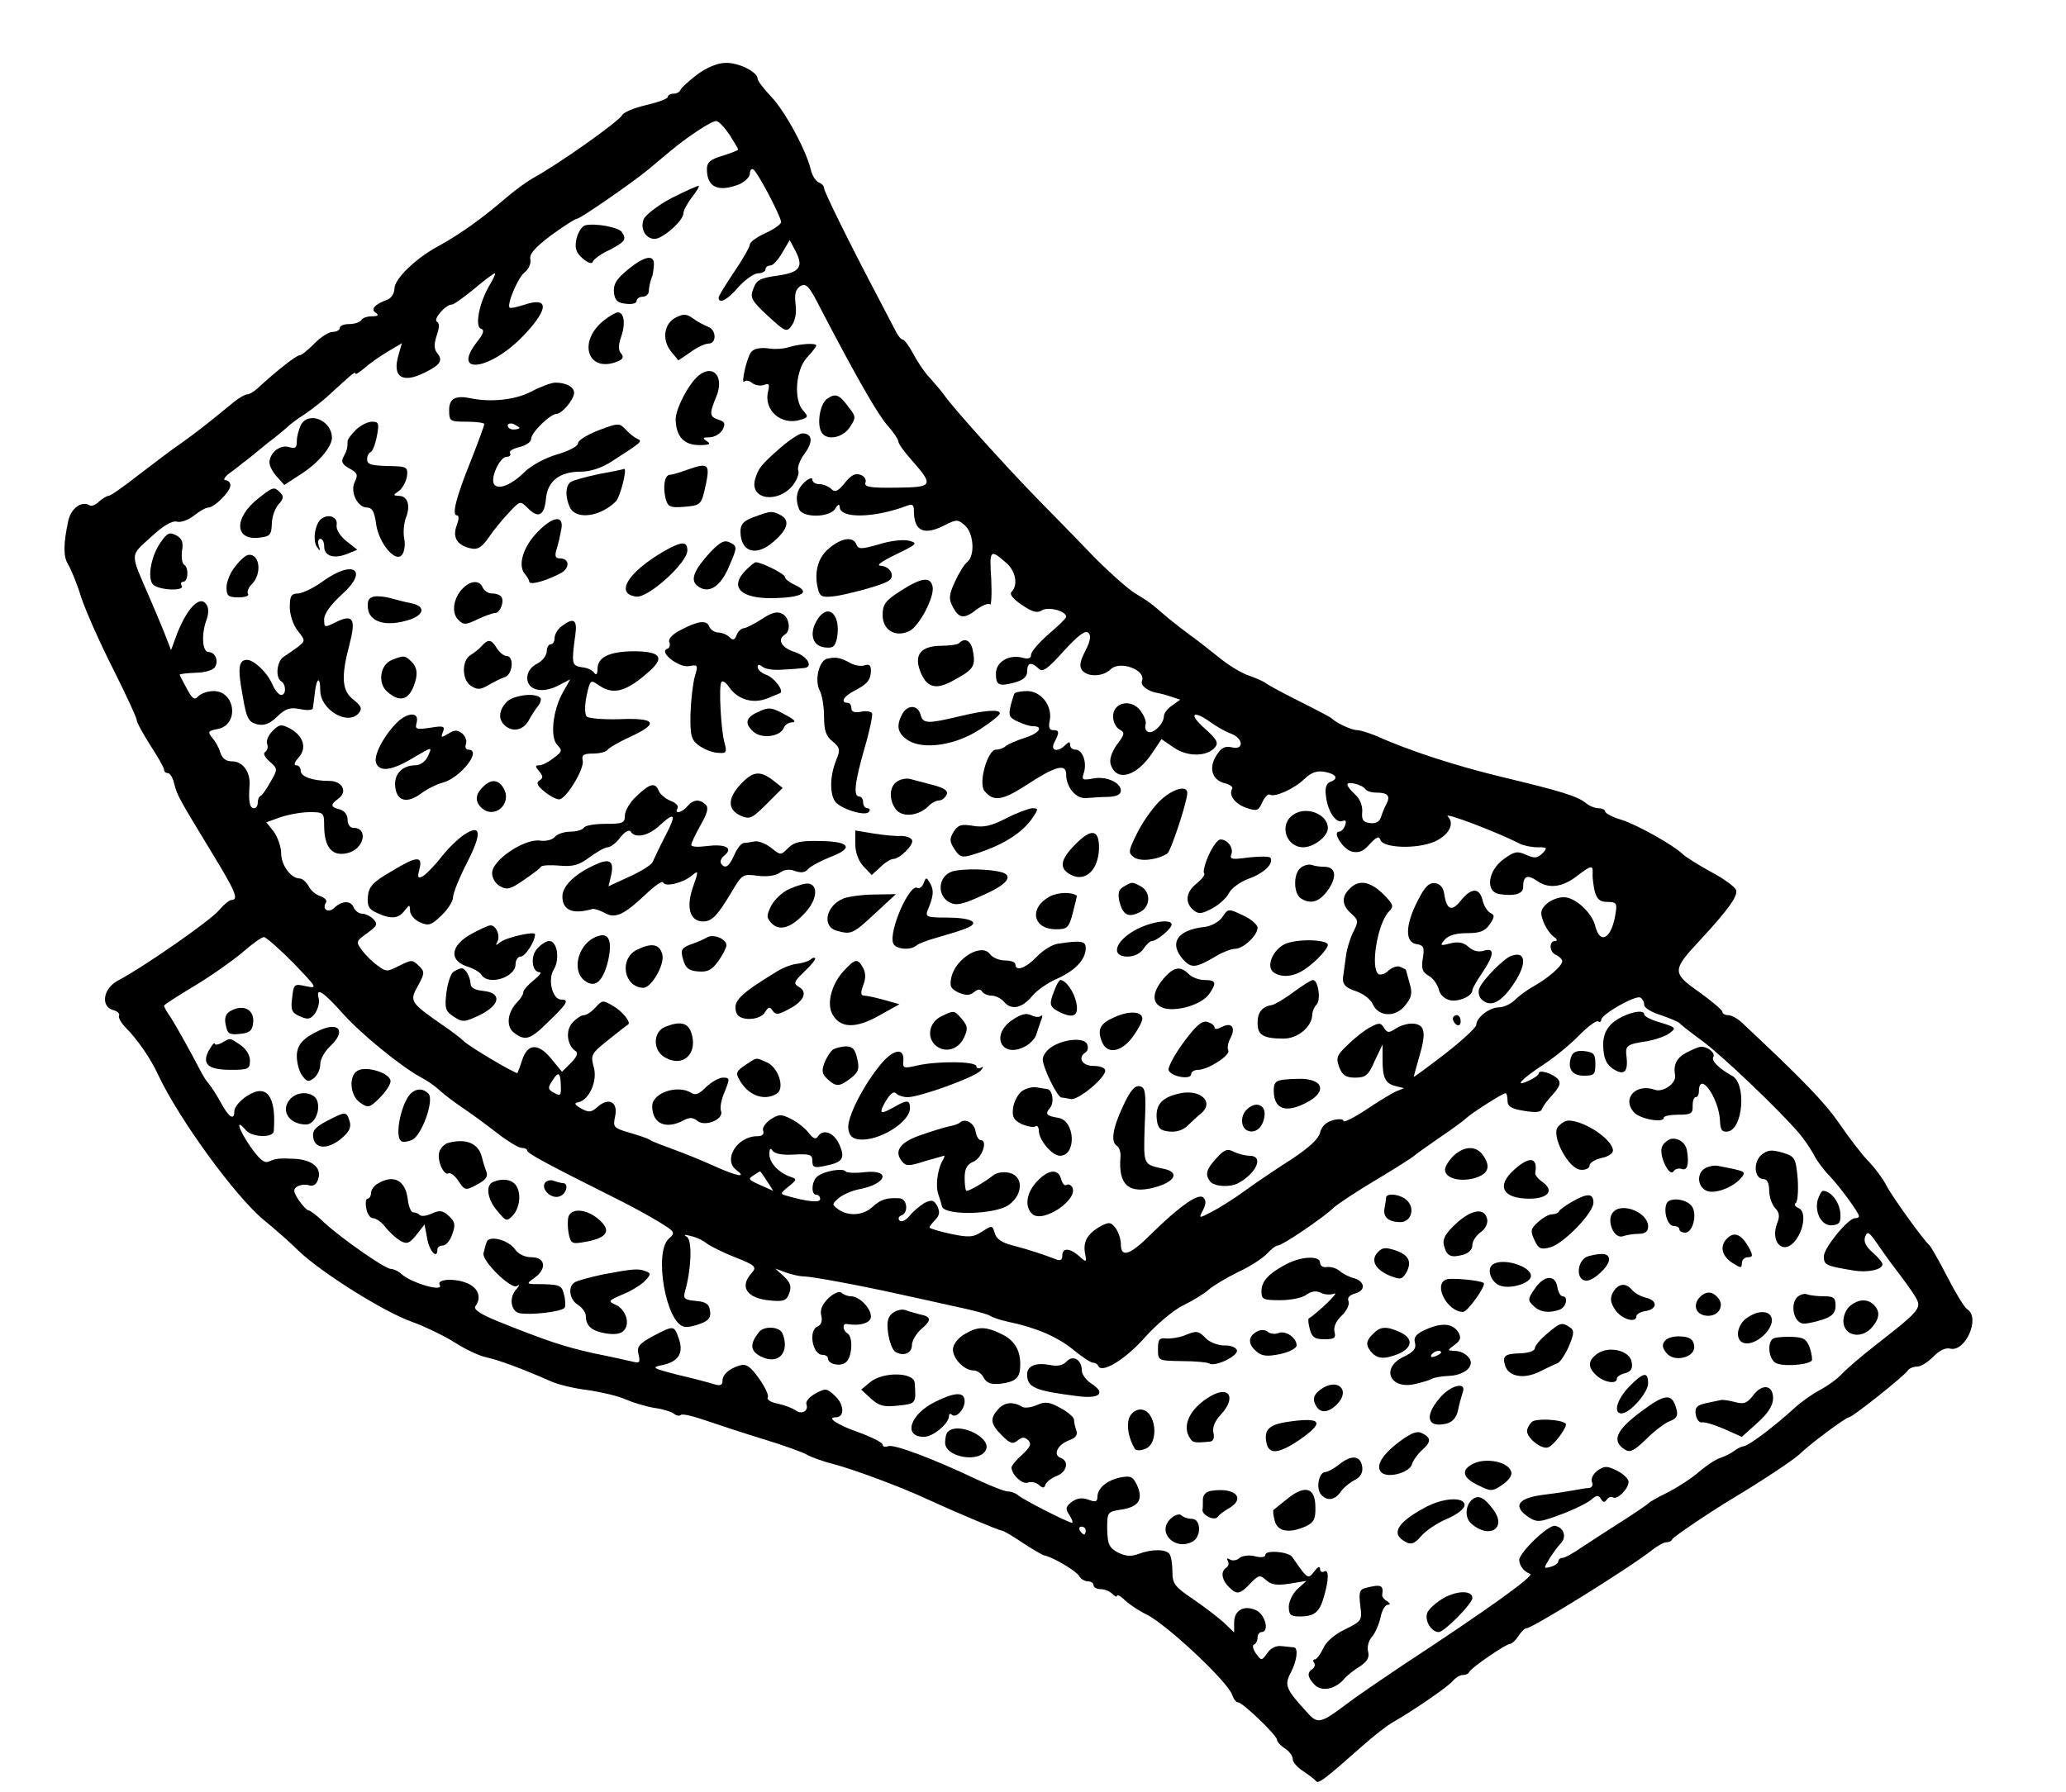 <?xml version="1.0" standalone="no"?>
<!DOCTYPE svg PUBLIC "-//W3C//DTD SVG 20010904//EN"
 "http://www.w3.org/TR/2001/REC-SVG-20010904/DTD/svg10.dtd">
<svg version="1.0" xmlns="http://www.w3.org/2000/svg"
 width="529pt" height="459pt" viewBox="0 0 529 459"
 preserveAspectRatio="xMidYMid meet">
<g transform="translate(0,459) scale(0.1,-0.1)"
fill="#000000" stroke="none">
<path d="M1785 4399 c-22 -17 -41 -34 -43 -40 -2 -5 -10 -9 -18 -9 -8 0 -14
-4 -14 -8 0 -5 -25 -14 -55 -21 -30 -7 -58 -18 -62 -26 -10 -17 -162 -125
-228 -161 -16 -9 -46 -31 -66 -48 -65 -56 -120 -95 -174 -125 -59 -31 -115
-85 -115 -110 0 -12 -8 -24 -17 -28 -33 -12 -45 -25 -31 -34 9 -6 6 -9 -9 -9
-12 0 -25 -4 -28 -10 -3 -5 -17 -10 -31 -10 -13 0 -24 -4 -24 -10 0 -5 -8 -10
-18 -10 -10 0 -31 -13 -47 -30 -16 -16 -33 -30 -38 -30 -8 0 -57 -38 -108 -85
-9 -8 -20 -15 -26 -15 -5 0 -19 -8 -31 -17 -68 -56 -100 -81 -138 -108 -24
-16 -73 -54 -110 -82 -37 -29 -71 -53 -76 -53 -5 0 -16 -7 -25 -15 -8 -8 -19
-13 -24 -9 -20 12 -47 -8 -54 -39 -13 -60 -13 -92 -1 -112 7 -11 23 -49 34
-85 12 -36 49 -119 82 -184 33 -66 60 -124 60 -130 0 -6 16 -35 35 -65 19 -29
35 -57 35 -62 0 -5 4 -9 10 -9 5 0 13 -12 16 -27 8 -30 9 -33 96 -176 61 -100
70 -121 51 -122 -6 0 -20 -12 -32 -26 -19 -24 -187 -142 -260 -181 -37 -20
-44 -66 -11 -75 11 -3 17 -9 15 -14 -3 -4 5 -19 17 -31 29 -29 64 -79 83 -121
54 -114 197 -311 271 -372 27 -22 67 -57 89 -79 59 -56 218 -156 289 -181 33
-12 83 -36 110 -53 26 -17 62 -34 80 -38 30 -6 92 -29 165 -61 19 -9 61 -19
95 -23 34 -5 78 -15 98 -24 21 -9 54 -19 75 -22 21 -3 43 -10 49 -15 6 -5 14
-6 17 -3 4 4 32 -3 64 -14 32 -11 99 -33 148 -48 50 -15 99 -33 110 -39 11 -7
43 -18 70 -25 53 -14 174 -59 240 -90 65 -30 183 -80 190 -80 4 0 28 -14 53
-31 26 -17 51 -32 57 -33 21 -4 80 -39 88 -52 4 -8 15 -14 22 -14 8 0 15 -4
15 -10 0 -5 8 -10 18 -10 10 0 23 -5 30 -12 7 -7 12 -9 12 -5 0 4 10 -1 21
-12 12 -11 36 -27 53 -35 51 -24 211 -174 221 -207 4 -11 10 -19 15 -19 12 0
100 -85 100 -96 0 -5 9 -15 20 -22 11 -7 20 -19 20 -27 0 -8 12 -22 28 -32 15
-10 29 -21 32 -25 6 -7 22 5 118 90 29 26 65 54 80 62 49 28 140 90 152 105 7
8 18 15 25 15 8 0 15 3 17 8 4 10 94 72 105 72 4 0 14 9 21 20 7 11 16 20 21
20 15 0 266 156 321 200 14 11 30 20 37 20 6 0 13 3 15 8 3 6 88 64 154 104
80 48 156 99 171 113 24 24 119 95 127 95 9 0 142 106 151 120 3 5 14 10 24
10 10 0 28 12 42 26 14 15 31 23 42 20 39 -10 79 79 44 101 -7 4 -30 42 -51
83 -21 41 -42 77 -45 80 -13 10 -97 126 -111 154 -8 16 -28 43 -44 60 -17 17
-51 61 -76 98 -39 56 -93 112 -251 260 -11 10 -26 18 -34 18 -8 0 -15 4 -15 9
0 4 -27 27 -59 50 -70 49 -70 56 1 132 74 80 99 115 93 130 -3 8 -32 29 -64
46 -33 18 -66 39 -73 46 -24 23 -113 73 -155 87 -24 7 -43 17 -43 22 0 4 -8 8
-17 8 -9 0 -24 6 -32 13 -22 18 -65 31 -215 67 -116 28 -235 66 -324 106 -18
7 -39 14 -47 14 -14 0 -53 18 -65 30 -3 3 -41 23 -85 45 -44 22 -82 43 -85 46
-3 3 -21 11 -40 18 -20 6 -56 28 -81 49 -25 20 -58 46 -74 57 -15 11 -39 30
-54 42 -44 38 -46 40 -87 65 -21 14 -70 58 -109 98 -38 40 -104 107 -145 149
-87 90 -208 225 -230 256 -8 12 -26 32 -38 46 -13 13 -32 41 -43 62 -11 20
-23 37 -27 37 -4 0 -12 9 -17 19 -6 11 -26 50 -46 88 -79 150 -139 273 -139
281 0 6 -6 12 -14 15 -7 3 -17 18 -20 33 -13 52 -66 149 -101 186 -19 20 -35
41 -35 46 0 18 -49 42 -82 41 -20 0 -49 -12 -73 -30z m83 -154 c12 -19 22 -36
22 -38 0 -2 -18 -9 -40 -16 -31 -9 -40 -17 -40 -34 0 -47 29 -60 83 -39 15 7
27 19 27 27 0 9 4 14 9 11 11 -7 71 -121 71 -135 0 -5 -18 -18 -40 -28 -22
-10 -40 -23 -40 -29 0 -6 -18 -38 -40 -70 -22 -33 -40 -62 -40 -66 0 -18 23
-6 51 27 17 19 40 35 50 35 10 0 19 5 19 10 0 6 6 10 13 10 6 0 20 15 30 33
l19 32 15 -28 c21 -41 11 -55 -47 -63 -43 -6 -53 -11 -61 -33 -9 -23 -6 -30
37 -70 45 -41 48 -43 61 -25 9 12 13 33 10 55 -3 26 0 38 12 46 15 9 23 1 54
-61 92 -176 142 -263 168 -294 16 -18 29 -37 29 -42 0 -6 15 -27 33 -47 59
-67 57 -71 -38 -72 -68 -1 -83 2 -79 13 3 7 -3 17 -13 20 -13 5 -24 -1 -40
-21 -18 -22 -25 -25 -35 -15 -6 6 -20 12 -30 12 -10 0 -18 5 -18 12 0 6 -9 3
-20 -7 -20 -18 -25 -41 -14 -69 9 -23 80 -22 93 2 6 10 11 12 11 4 0 -31 89
-29 173 3 13 5 17 2 17 -13 0 -53 26 -65 81 -36 28 14 32 14 50 -2 22 -20 26
-76 6 -93 -8 -6 -22 -29 -32 -51 -16 -35 -16 -44 -5 -65 16 -30 29 -31 62 -5
14 10 29 16 33 12 3 -4 5 25 3 65 -5 76 -3 78 40 40 23 -21 29 -56 12 -73 -6
-6 4 -18 26 -33 28 -19 40 -22 52 -14 17 10 62 -2 62 -17 0 -3 -20 -23 -45
-44 -25 -22 -45 -45 -45 -53 0 -9 -7 -12 -24 -7 -34 8 -66 -12 -66 -41 0 -30
7 -34 48 -23 22 6 32 15 32 28 0 23 10 26 29 8 10 -11 23 -2 65 45 37 40 55
54 63 46 7 -7 5 -21 -8 -46 -14 -27 -16 -40 -8 -50 15 -18 54 -16 73 3 24 23
91 -2 80 -30 -5 -12 17 -28 41 -31 6 -1 21 -5 33 -9 l24 -8 -21 -15 c-12 -8
-21 -20 -21 -28 0 -19 -29 -47 -41 -39 -6 3 -8 11 -6 18 3 7 -3 23 -13 36 -23
31 -70 22 -70 -15 0 -13 7 -28 16 -33 15 -8 14 -12 -6 -39 -14 -20 -20 -38
-16 -51 15 -46 67 -31 108 32 l22 33 32 -22 c35 -24 85 -23 105 1 10 12 4 21
-27 49 -42 37 -30 48 16 15 15 -11 38 -24 52 -29 32 -12 34 -43 2 -35 -17 4
-27 -1 -39 -20 -21 -32 -12 -64 21 -72 13 -3 22 -10 19 -14 -10 -16 7 -39 36
-49 27 -9 31 -8 41 14 6 13 14 22 19 20 12 -8 62 14 89 40 18 17 32 22 53 18
30 -6 35 -18 12 -26 -9 -4 -13 -16 -10 -35 4 -39 25 -71 42 -65 9 4 11 0 7
-11 -3 -9 -10 -16 -15 -16 -19 0 10 -45 32 -51 18 -4 30 0 46 19 18 19 24 22
28 10 8 -20 92 -23 137 -4 37 16 54 46 35 65 -13 13 126 -40 185 -70 10 -5 30
-9 45 -9 25 0 26 -1 12 -16 -13 -12 -20 -13 -42 -3 -22 10 -30 8 -55 -10 -43
-30 -50 -86 -12 -91 39 -6 60 1 60 18 0 28 10 33 34 17 30 -22 65 -18 102 10
39 30 43 30 42 8 -1 -10 2 -30 5 -45 6 -21 13 -28 33 -28 22 0 25 -4 21 -27
-9 -65 -39 -85 -52 -36 -8 35 -52 76 -82 75 -13 0 -32 -7 -43 -17 -15 -14 -17
-22 -9 -43 5 -15 17 -33 26 -40 10 -7 12 -12 5 -12 -17 0 -15 -30 3 -36 8 -4
15 -11 15 -16 0 -12 -36 -43 -73 -64 -15 -8 -37 -24 -48 -35 -10 -10 -29 -19
-41 -19 -24 0 -58 -26 -58 -45 0 -6 -36 -40 -80 -74 -44 -34 -80 -60 -80 -59
0 2 6 23 13 48 19 64 16 84 -11 88 -13 2 -33 -3 -46 -11 -20 -13 -23 -13 -32
0 -8 14 -13 14 -34 3 -14 -7 -40 -27 -58 -45 -29 -27 -32 -34 -23 -58 8 -21
17 -27 41 -27 27 0 34 6 50 43 l20 42 0 -40 c0 -47 8 -61 35 -67 l20 -5 -20
-8 c-11 -5 -46 -26 -77 -47 -32 -21 -58 -34 -58 -29 0 5 -12 6 -27 2 -18 -5
-29 -16 -33 -32 -4 -16 -28 -38 -70 -66 -36 -23 -90 -59 -120 -81 -30 -22 -70
-47 -88 -56 -33 -17 -33 -17 -22 4 8 16 9 25 1 33 -12 12 -61 -22 -135 -95
-53 -53 -76 -60 -76 -25 0 13 -6 31 -13 41 -12 16 -17 17 -38 6 -34 -19 -46
-39 -41 -69 5 -25 4 -25 -15 -8 -24 21 -43 22 -43 1 0 -11 -5 -14 -17 -9 -31
12 -67 24 -109 35 -29 7 -43 17 -47 32 -6 20 -7 20 -32 4 -23 -15 -34 -16 -81
-6 -29 6 -54 14 -54 16 0 3 7 12 15 20 11 12 12 20 5 35 -9 16 -14 17 -33 8
-11 -7 -29 -21 -38 -33 -10 -12 -21 -17 -26 -12 -4 5 -2 11 5 13 19 7 15 43
-5 44 -33 2 -48 -3 -69 -22 -23 -22 -62 -25 -88 -6 -16 12 -16 13 1 28 10 9
33 19 52 23 71 13 84 51 16 44 -25 -3 -47 -2 -50 2 -6 9 -56 1 -72 -13 -15
-11 -17 -47 -3 -47 6 0 10 -5 10 -11 0 -10 -32 -7 -84 8 -19 5 -19 6 3 24 22
18 22 19 5 25 -31 11 -54 36 -54 58 0 14 3 17 8 9 5 -8 26 -12 55 -10 41 2 47
0 47 -16 0 -17 5 -19 32 -13 46 9 53 19 37 55 -14 31 -42 41 -55 20 -5 -8 -12
-5 -23 9 -9 12 -29 28 -45 36 -26 13 -31 13 -53 -1 -13 -9 -22 -22 -19 -29 3
-9 -2 -14 -15 -14 -52 0 -89 -61 -53 -87 28 -21 -1 -15 -58 11 -29 13 -75 32
-103 42 -27 10 -54 20 -60 24 -5 4 -29 12 -53 19 -41 12 -43 14 -37 42 8 36
-16 50 -45 24 -16 -14 -22 -15 -42 -4 -17 10 -19 14 -7 16 28 6 50 56 39 91
-8 30 -6 34 38 69 26 21 48 38 50 39 9 4 -13 33 -37 47 -27 16 -29 16 -46 -3
-10 -11 -23 -20 -30 -20 -7 0 -20 -9 -29 -19 -19 -20 -14 -59 8 -73 7 -5 3
-15 -12 -30 l-23 -23 -28 34 c-33 40 -60 39 -74 -4 -5 -16 -11 -31 -12 -33 -3
-4 -121 66 -137 81 -7 7 -29 24 -48 37 -91 63 -92 65 -70 105 17 31 18 36 4
50 -19 18 -18 18 -55 0 -27 -14 -31 -14 -52 2 -13 9 -31 27 -40 39 -16 22 -16
23 13 44 26 19 28 23 16 36 -8 8 -21 14 -29 14 -8 0 -17 7 -21 15 -7 19 -30
19 -50 0 -15 -15 -33 -4 -21 14 3 5 -4 12 -15 16 -11 3 -25 15 -30 26 -6 10
-16 19 -22 19 -23 0 -48 34 -48 64 0 17 -9 42 -19 56 l-19 24 36 13 c21 7 54
13 75 13 36 0 37 -1 37 -37 1 -54 21 -77 59 -68 43 9 56 65 15 65 -8 0 -14 9
-14 21 0 12 -8 23 -20 26 -24 6 -25 12 -3 28 24 18 9 45 -24 45 -43 0 -73 11
-73 26 0 8 -5 14 -12 14 -6 0 -4 8 6 19 23 25 13 56 -21 75 -23 12 -28 11 -45
-6 -11 -11 -17 -26 -14 -33 3 -8 1 -17 -5 -21 -6 -3 -1 -14 11 -24 21 -19 22
-19 3 -52 -10 -18 -21 -34 -25 -36 -5 -2 -8 -10 -8 -18 0 -8 -4 -14 -10 -14
-11 0 -14 20 -11 57 3 35 -17 63 -44 63 -16 0 -26 7 -31 23 -3 12 -13 29 -21
38 -12 15 -10 17 15 22 55 11 45 97 -11 97 -15 0 -32 -6 -39 -13 -10 -11 -15
-8 -30 20 -10 18 -18 34 -18 35 0 2 19 4 41 5 23 0 45 7 49 14 11 16 1 39 -16
39 -16 0 -19 46 -5 83 5 14 6 30 0 38 -17 28 -53 -11 -80 -86 l-11 -30 -19 49
c-11 27 -28 67 -38 90 -48 111 -49 101 5 150 32 30 55 43 67 40 9 -3 29 4 43
15 15 12 31 21 37 21 16 0 57 41 57 57 0 7 -6 13 -12 13 -7 0 -4 7 7 16 11 8
27 20 35 27 9 6 38 30 65 52 28 21 52 42 55 45 3 3 21 17 40 29 19 13 46 34
60 47 62 57 70 64 70 57 0 -3 10 3 23 14 12 11 39 30 59 42 l37 22 -9 -32
c-16 -55 11 -72 68 -43 39 19 47 31 32 49 -9 11 -9 23 -2 45 7 20 8 32 1 36
-11 6 22 44 38 44 5 0 30 18 57 40 26 22 50 40 53 40 3 0 -4 -15 -15 -33 -25
-44 -37 -104 -20 -109 9 -3 6 -13 -10 -33 -69 -88 34 -74 120 17 64 68 64 99
-1 77 -18 -6 -34 -9 -36 -7 -8 8 22 79 39 91 10 8 16 22 14 33 -3 14 12 30 54
62 32 23 61 42 66 42 8 0 141 92 181 125 13 11 38 32 55 46 45 38 107 79 120
79 6 0 21 -16 34 -35z m1628 -1676 c3 -5 15 -9 28 -9 29 0 37 -8 26 -29 -5 -9
-11 -24 -14 -34 -4 -12 -14 -17 -28 -15 -18 2 -22 9 -20 29 1 16 -6 33 -18 44
-11 10 -20 21 -20 26 0 9 39 -1 46 -12z m-2745 -445 c61 -64 63 -66 33 -60
-31 7 -32 6 -36 -30 -4 -31 -1 -38 20 -47 20 -9 27 -8 39 8 7 11 12 28 9 38
-8 30 11 18 61 -38 46 -52 150 -137 202 -165 14 -7 34 -21 45 -31 10 -10 38
-31 60 -46 23 -15 63 -45 89 -65 27 -21 55 -38 63 -38 8 0 14 -3 14 -7 0 -7
52 -35 230 -124 36 -18 84 -44 108 -59 41 -25 42 -27 24 -43 -38 -35 -7 -216
40 -225 8 -2 27 2 42 8 20 7 27 16 24 33 -2 17 -11 23 -36 25 -30 3 -33 6 -28
25 16 55 19 129 5 139 -10 6 -7 7 11 2 14 -3 32 -12 40 -19 8 -6 41 -23 72
-35 53 -21 56 -25 43 -40 -33 -36 -13 -66 49 -71 33 -3 40 0 47 19 6 17 3 27
-14 43 l-22 20 27 -10 c14 -5 35 -10 45 -10 20 0 144 -23 243 -45 36 -8 101
-22 145 -32 44 -9 85 -20 90 -24 6 -4 26 -11 45 -15 72 -15 126 -38 167 -71
23 -19 46 -34 51 -34 6 0 12 -4 14 -8 8 -21 68 15 118 71 30 34 75 72 100 84
25 12 54 30 65 40 11 10 45 30 75 45 31 14 64 36 74 47 11 12 23 21 28 21 11
0 115 70 143 97 11 10 61 43 110 72 50 30 92 57 95 60 3 3 32 24 64 46 33 22
64 45 70 51 14 13 93 64 101 64 3 0 5 -9 5 -19 0 -15 10 -21 42 -26 29 -5 43
-4 46 4 2 7 15 24 28 38 17 19 21 29 14 38 -12 15 -50 27 -50 16 0 -4 -12 -13
-26 -19 -39 -18 -19 4 39 42 29 19 70 53 91 75 22 22 43 38 48 35 4 -3 8 -1 8
4 0 14 88 64 100 57 6 -3 10 -12 10 -19 0 -7 19 -19 43 -26 23 -8 44 -17 47
-20 3 -4 30 -25 60 -47 51 -38 197 -177 247 -236 12 -14 29 -39 37 -54 8 -16
26 -40 40 -54 25 -26 76 -95 76 -104 0 -3 -4 -5 -10 -5 -18 0 -79 -75 -80 -97
0 -23 4 -25 76 -37 36 -6 74 2 74 16 0 5 -12 19 -26 31 -17 15 -23 28 -18 40
5 15 10 12 32 -20 14 -21 30 -42 34 -48 30 -39 55 -73 65 -91 13 -25 6 -33
-107 -121 -36 -28 -74 -61 -85 -73 -11 -12 -36 -30 -55 -40 -19 -10 -49 -31
-66 -47 -53 -48 -115 -95 -129 -97 -7 -1 -19 -7 -26 -13 -8 -6 -23 -13 -34
-17 -11 -3 -35 -19 -54 -35 -19 -17 -55 -40 -80 -53 -25 -12 -48 -25 -51 -29
-3 -3 -32 -23 -65 -44 -33 -21 -79 -51 -102 -66 -23 -16 -46 -29 -52 -29 -6 0
-11 -4 -11 -9 0 -5 -9 -11 -20 -14 -18 -5 -18 -4 -2 22 9 14 22 32 29 39 15
16 7 40 -15 44 -17 4 -91 -68 -92 -87 0 -15 13 -31 28 -36 13 -4 -113 -94
-328 -235 -52 -35 -117 -79 -143 -99 -65 -49 -73 -51 -99 -22 -56 61 -60 71
-43 103 16 31 20 63 8 65 -5 0 -18 2 -31 3 -14 2 -29 -5 -37 -18 -15 -20 -15
-20 -29 -1 -8 11 -10 22 -5 23 5 2 9 10 9 18 0 8 5 14 10 14 21 0 10 45 -14
56 -31 14 -56 0 -56 -32 l0 -25 -27 26 c-16 14 -51 41 -79 60 -46 31 -52 39
-52 69 0 19 -3 39 -7 45 -8 14 -46 14 -80 1 -19 -7 -33 -6 -53 4 -22 12 -26
21 -27 59 0 45 0 45 38 51 43 7 55 26 38 63 -10 21 -16 24 -42 19 -34 -7 -59
-27 -59 -50 0 -12 -5 -14 -23 -7 -16 6 -29 4 -42 -5 -16 -12 -18 -18 -7 -34 7
-11 10 -20 7 -20 -10 0 -129 61 -139 71 -6 5 -17 9 -25 9 -8 0 -44 14 -80 31
-112 53 -212 91 -227 85 -8 -3 -14 -1 -14 4 0 5 -27 19 -60 31 -57 20 -85 39
-60 39 23 0 22 32 -1 54 -22 21 -25 21 -51 7 -16 -9 -26 -21 -23 -28 6 -17
-13 -27 -28 -15 -7 5 -27 13 -45 17 -18 3 -30 11 -26 16 3 5 -7 27 -23 49 -21
30 -33 38 -48 33 -28 -8 -45 -23 -45 -40 0 -11 -6 -13 -22 -8 -13 4 -54 15
-93 24 -66 17 -68 19 -38 25 41 9 54 31 41 68 -12 34 -12 34 -66 6 -36 -20
-42 -27 -37 -47 5 -21 3 -23 -17 -18 -13 3 -57 13 -98 21 -75 17 -116 30 -243
81 -45 18 -65 31 -60 39 17 23 8 48 -22 60 -32 13 -78 10 -69 -5 11 -19 -70 4
-97 27 -8 8 -21 14 -28 14 -15 0 -125 77 -170 118 -18 18 -37 32 -41 32 -4 0
-15 12 -25 26 -14 22 -15 28 -4 35 8 5 22 6 31 3 11 -3 19 3 23 17 9 28 -15
48 -59 51 -43 2 -49 1 -68 -7 -12 -5 -24 6 -48 40 -30 44 -38 73 -10 40 15
-18 70 -20 71 -2 6 77 -12 113 -49 100 -25 -9 -52 -34 -52 -50 0 -24 -15 -14
-35 24 -11 20 -25 41 -30 47 -6 6 -16 22 -23 36 -27 52 -58 107 -74 133 -10
14 -18 28 -18 31 0 3 35 25 78 51 42 25 97 64 122 85 25 22 50 40 56 40 5 0
39 -30 75 -66z m685 -314 c1 -26 -1 -28 -17 -19 -16 8 -17 13 -6 29 16 27 22
25 23 -10z m528 -245 l16 -25 -27 12 c-38 17 -39 18 -23 28 8 6 16 10 16 10 1
0 9 -11 18 -25z m816 -895 c0 -5 -2 -10 -4 -10 -3 0 -8 5 -11 10 -3 6 -1 10 4
10 6 0 11 -4 11 -10z"/>
<path d="M1720 4083 c-36 -19 -68 -44 -72 -55 -11 -28 11 -57 37 -48 27 11 65
48 65 64 0 7 10 25 21 40 12 15 20 28 18 30 -2 1 -33 -13 -69 -31z"/>
<path d="M1499 4013 c-9 -2 -19 -18 -23 -35 -5 -24 -1 -35 16 -50 14 -12 24
-15 26 -8 2 6 21 20 43 30 40 21 44 27 31 46 -8 12 -68 23 -93 17z"/>
<path d="M1607 3899 c-29 -24 -37 -37 -35 -58 2 -20 9 -27 31 -29 15 -2 27 1
27 7 0 6 7 11 15 11 8 0 16 6 16 13 1 14 5 30 8 37 2 3 4 15 5 28 4 32 -22 28
-67 -9z"/>
<path d="M1547 3770 c-70 -55 -42 -138 36 -105 12 5 15 11 7 20 -7 8 -7 22 1
44 11 32 7 61 -9 61 -5 0 -21 -9 -35 -20z"/>
<path d="M1731 3777 c-31 -15 -37 -57 -13 -87 l19 -23 31 21 c16 12 37 22 46
22 22 0 20 36 -1 43 -10 4 -27 13 -38 21 -16 12 -25 13 -44 3z"/>
<path d="M2020 3701 c-14 -5 -39 -6 -55 -3 -19 2 -35 -1 -42 -10 -11 -14 -27
-86 -17 -75 4 4 13 2 20 -4 8 -6 21 -8 30 -5 13 5 15 2 11 -15 -13 -49 33 -90
83 -74 20 6 20 8 6 24 -24 27 -19 103 10 135 13 14 24 28 24 31 0 7 -39 5 -70
-4z"/>
<path d="M1794 3632 c-26 -16 -64 -87 -64 -116 1 -44 21 -66 61 -66 26 0 30 3
19 10 -12 8 -11 10 7 10 12 0 27 9 33 19 8 16 6 21 -10 26 -24 8 -24 15 -6 59
20 47 -4 82 -40 58z"/>
<path d="M1360 3587 c-40 -21 -102 -28 -155 -17 -39 8 -55 -1 -55 -30 0 -29 2
-30 45 -30 25 0 45 -3 45 -6 0 -4 -15 -45 -34 -93 -38 -94 -50 -141 -36 -141
6 0 5 -11 -1 -27 -11 -30 2 -51 39 -58 16 -3 27 5 43 28 12 18 35 46 52 64 29
31 29 31 49 11 27 -27 42 -18 46 25 4 45 35 69 89 69 24 0 53 9 79 26 78 50
80 52 66 58 -7 3 -21 14 -30 24 -16 17 -19 17 -69 -2 -29 -11 -53 -26 -53 -33
0 -8 -23 -20 -54 -29 -31 -9 -67 -29 -83 -45 -33 -33 -68 -47 -78 -31 -10 16
15 70 32 70 8 0 12 4 9 9 -4 5 7 12 24 16 17 4 30 13 30 21 0 16 48 63 65 64
14 0 45 37 45 54 0 15 -21 26 -48 26 -10 0 -37 -10 -62 -23z m-30 -93 c0 -2
-7 -4 -15 -4 -8 0 -15 4 -15 10 0 5 7 7 15 4 8 -4 15 -8 15 -10z"/>
<path d="M2117 3568 c-18 -14 -26 -65 -13 -86 13 -21 54 -14 72 14 16 24 16
27 -3 51 -24 33 -34 37 -56 21z"/>
<path d="M770 3501 c-5 -11 -10 -29 -10 -41 0 -17 -4 -20 -20 -15 -23 7 -50
-15 -50 -40 0 -9 9 -25 19 -36 l19 -21 40 26 c45 28 82 71 82 95 -1 45 -60 69
-80 32z"/>
<path d="M912 3490 c-12 -12 -22 -25 -22 -30 0 -18 -2 -25 -11 -41 -6 -12 -2
-19 16 -29 20 -11 22 -16 14 -33 -14 -25 6 -67 31 -67 13 0 19 -11 23 -42 7
-50 51 -102 67 -78 6 8 8 27 5 41 -3 14 -1 38 4 52 13 32 5 57 -18 57 -15 1
-15 2 1 13 9 7 18 24 20 37 3 22 -1 25 -32 26 -61 1 -70 4 -70 18 0 8 4 16 9
18 5 2 12 20 16 41 6 32 5 37 -12 37 -11 0 -29 -9 -41 -20z"/>
<path d="M1998 3443 c-52 -46 -56 -52 -65 -82 -13 -51 59 -61 97 -14 10 13 17
30 14 38 -3 7 4 27 16 43 23 31 20 52 -6 52 -7 0 -33 -17 -56 -37z"/>
<path d="M1760 3387 c-19 -7 -39 -13 -45 -13 -13 -1 -18 -29 -11 -60 6 -22 11
-25 48 -22 39 3 43 6 51 38 17 73 14 77 -43 57z"/>
<path d="M1534 3376 c-33 -7 -66 -16 -72 -20 -15 -9 -15 -41 -2 -67 17 -31 78
-22 117 17 11 11 30 86 21 83 -2 -1 -30 -7 -64 -13z"/>
<path d="M662 3314 c-64 -50 -62 -109 2 -101 27 3 31 7 32 35 0 17 8 40 17 50
13 14 14 21 5 30 -16 16 -18 16 -56 -14z"/>
<path d="M1931 3266 c-27 -10 -35 -18 -35 -37 0 -53 40 -66 85 -26 36 31 42
54 19 67 -23 12 -26 12 -69 -4z"/>
<path d="M824 3262 c-17 -11 -24 -55 -13 -72 9 -13 10 -12 5 3 -3 9 -1 17 4
17 6 0 10 -9 10 -19 0 -25 24 -33 58 -20 l27 11 -28 22 c-17 14 -27 30 -25 42
3 19 -19 29 -38 16z"/>
<path d="M1375 3226 c-36 -38 -49 -83 -32 -105 7 -8 12 -17 12 -20 0 -10 35
-2 77 19 28 13 28 40 1 40 -11 0 -13 6 -8 23 4 12 9 34 12 50 8 39 -21 36 -62
-7z"/>
<path d="M412 3202 c-25 -35 -35 -91 -21 -108 13 -16 84 -19 74 -4 -3 6 -1 10
4 10 13 0 15 37 2 44 -5 4 -7 19 -5 35 4 22 0 32 -15 40 -16 9 -23 6 -39 -17z"/>
<path d="M1818 3175 c-41 -45 -51 -70 -33 -85 28 -23 60 -4 82 50 21 48 21 51
3 60 -15 8 -25 3 -52 -25z"/>
<path d="M2122 3185 c-29 -24 -39 -65 -26 -109 5 -15 12 -17 48 -12 22 4 64
14 92 23 42 13 50 19 47 34 -3 11 -15 19 -27 20 -14 0 -1 10 38 29 54 26 57
29 34 35 -14 4 -49 0 -77 -9 -45 -13 -53 -13 -58 -1 -8 22 -38 18 -71 -10z"/>
<path d="M1698 3177 c-92 -54 -124 -109 -68 -115 31 -3 130 87 130 118 0 25
-15 24 -62 -3z"/>
<path d="M603 3140 c-13 -15 -23 -40 -23 -54 0 -22 4 -26 31 -26 16 0 28 4 24
9 -3 5 1 16 9 24 27 26 22 78 -7 76 -7 0 -22 -13 -34 -29z"/>
<path d="M1910 3130 c-44 -44 -14 -74 73 -72 71 2 93 15 54 33 -15 7 -27 16
-27 21 0 8 -60 38 -75 38 -3 0 -14 -9 -25 -20z"/>
<path d="M825 3100 c-22 -16 -50 -29 -61 -30 -18 0 -22 -6 -22 -35 0 -20 9
-46 20 -60 20 -25 20 -26 2 -41 -11 -8 -27 -19 -36 -25 -19 -10 -24 -54 -8
-64 13 -8 13 -35 0 -35 -6 0 -16 12 -23 28 -13 30 -46 61 -64 62 -22 0 -25
-20 -12 -90 10 -60 15 -69 37 -75 18 -4 32 0 52 20 21 20 32 24 58 19 18 -4
33 -3 33 2 1 5 3 22 5 38 4 40 14 46 14 8 0 -50 71 -92 99 -58 9 11 6 18 -14
34 -30 23 -32 59 -10 142 17 65 9 78 -34 57 -30 -15 -31 -15 -31 7 0 14 17 38
46 64 70 63 28 90 -51 32z"/>
<path d="M2308 3078 c-41 -26 -48 -36 -48 -63 0 -38 31 -58 67 -42 26 11 66
88 61 114 -5 27 -28 24 -80 -9z"/>
<path d="M1186 3084 c-25 -24 -31 -63 -13 -81 14 -14 19 -14 50 1 19 9 39 16
45 16 12 0 24 29 16 41 -3 5 -13 9 -24 9 -10 0 -20 7 -24 15 -7 19 -30 19 -50
-1z"/>
<path d="M957 3062 c-13 -3 -17 -11 -15 -30 4 -34 43 -47 97 -32 47 12 54 37
14 45 -16 3 -39 9 -53 13 -14 4 -33 6 -43 4z"/>
<path d="M1950 3004 c-19 -12 -40 -23 -46 -23 -7 -1 -15 -9 -18 -18 -5 -12 -9
-14 -18 -5 -7 7 -20 12 -29 12 -9 0 -19 7 -23 15 -6 18 -29 15 -74 -9 -21 -11
-32 -23 -28 -31 3 -8 0 -15 -6 -17 -22 -8 31 -49 56 -44 23 4 24 3 15 -27 -5
-18 -10 -61 -11 -96 -1 -55 2 -66 21 -80 12 -9 33 -18 48 -19 23 -2 25 0 18
26 -9 33 -15 144 -8 155 3 5 12 -1 20 -13 22 -32 61 -43 97 -29 17 7 32 13 34
14 9 7 -15 38 -34 46 -13 4 -24 14 -24 20 0 8 4 8 13 1 7 -6 30 -9 52 -7 22 1
46 3 53 4 26 2 10 30 -23 41 -34 11 -46 32 -25 45 16 10 11 44 -7 53 -13 7
-28 3 -53 -14z"/>
<path d="M2094 3005 c-23 -35 -15 -69 17 -73 22 -3 27 2 32 23 11 59 -21 92
-49 50z"/>
<path d="M1438 2986 c-10 -7 -18 -21 -18 -30 0 -9 -4 -16 -10 -16 -5 0 -10 -8
-10 -18 0 -10 -11 -25 -25 -32 -16 -8 -25 -22 -25 -36 0 -32 38 -41 79 -20
l31 16 -18 -32 c-27 -47 -34 -117 -15 -136 13 -14 13 -17 -9 -33 -12 -10 -29
-19 -37 -19 -11 0 -11 -3 0 -16 10 -12 10 -17 0 -23 -9 -6 -5 -14 15 -30 15
-12 32 -20 38 -18 20 7 63 80 58 99 -3 14 2 18 26 18 17 0 33 4 37 9 3 5 30
21 61 35 73 34 63 48 -32 44 -40 -1 -77 2 -82 7 -5 6 -5 29 0 53 9 41 10 42
31 27 38 -26 71 -17 131 37 39 35 26 50 -43 50 -61 -1 -91 -15 -91 -45 0 -13
-3 -17 -8 -11 -4 7 -18 14 -32 15 -26 4 -27 9 -17 82 6 40 -4 47 -35 23z"/>
<path d="M1233 2935 c-7 -8 -19 -17 -27 -22 -24 -13 -24 -63 -1 -79 17 -11 24
-11 45 1 14 8 33 18 43 21 20 7 24 54 4 54 -7 0 -18 9 -25 20 -14 23 -22 24
-39 5z"/>
<path d="M2456 2943 c-3 -4 -25 -7 -48 -7 -49 -1 -67 -22 -53 -62 16 -44 39
-52 82 -29 54 29 61 37 55 73 -4 30 -20 41 -36 25z"/>
<path d="M1004 2900 c-31 -12 -38 -60 -12 -82 35 -31 60 -19 73 33 4 18 1 31
-10 43 -18 18 -21 18 -51 6z"/>
<path d="M2118 2903 c-21 -5 -33 -55 -19 -82 6 -11 11 -41 11 -66 0 -36 5 -51
22 -64 19 -16 20 -21 9 -48 -17 -42 -17 -91 0 -109 20 -19 77 -35 84 -23 4 5
1 9 -4 9 -6 0 -11 7 -11 15 0 8 -4 15 -10 15 -16 0 -11 38 14 125 13 44 21 84
19 88 -3 5 -16 7 -29 4 -16 -3 -24 0 -24 9 0 8 -4 14 -10 14 -19 0 -10 17 18
31 33 17 42 28 42 53 0 12 -5 16 -16 12 -8 -3 -25 -1 -37 6 -26 14 -36 16 -59
11z"/>
<path d="M2597 2813 c-2 -5 -7 -20 -10 -34 -5 -21 -2 -28 19 -37 14 -7 31 -12
39 -12 29 0 15 -19 -22 -30 -21 -7 -42 -16 -48 -21 -5 -5 -16 -9 -25 -9 -21 0
-46 -86 -29 -106 23 -28 46 -24 105 14 76 50 104 58 104 28 0 -33 26 -63 52
-60 13 1 38 3 56 3 21 1 32 6 32 16 0 21 -38 38 -72 31 -26 -5 -29 -3 -23 14
9 27 -3 60 -21 60 -8 0 -14 5 -14 12 0 9 -3 9 -12 0 -20 -20 -40 -15 -28 7 13
26 13 31 -4 31 -9 0 -12 8 -8 25 7 37 -22 75 -58 75 -16 0 -31 -3 -33 -7z"/>
<path d="M1297 2792 c-21 -23 -22 -46 -2 -62 20 -16 47 -9 60 17 6 11 16 27
23 35 6 8 9 18 5 21 -13 14 -70 6 -86 -11z"/>
<path d="M1940 2766 c-31 -14 -34 -29 -11 -50 21 -19 69 -13 78 10 3 8 13 14
22 14 10 1 5 7 -14 17 -39 22 -46 23 -75 9z"/>
<path d="M2310 2761 c-16 -31 -12 -49 15 -67 39 -25 122 -13 184 28 28 18 51
36 51 41 0 11 -39 8 -105 -8 -80 -19 -92 -19 -98 5 -7 25 -33 26 -47 1z"/>
<path d="M1014 2737 c-33 -34 -58 -83 -51 -101 9 -24 40 -20 95 13 49 29 49
29 38 5 -6 -14 -20 -24 -32 -24 -34 0 -56 -23 -52 -55 4 -38 31 -44 68 -16 15
11 39 23 52 26 47 12 104 85 67 85 -6 0 -9 6 -6 14 3 8 -1 20 -9 27 -13 10
-20 10 -36 0 -18 -11 -20 -11 -14 4 6 15 2 17 -33 11 -36 -5 -39 -4 -34 14 7
28 -25 26 -53 -3z"/>
<path d="M1897 2582 c-34 -36 -35 -65 -1 -81 24 -10 29 -8 67 30 l41 41 -24
19 c-34 26 -52 24 -83 -9z"/>
<path d="M2298 2589 c-21 -12 -23 -47 -4 -72 16 -21 57 -17 82 7 8 9 21 16 29
16 7 0 15 7 19 15 4 10 -6 17 -37 25 -23 6 -49 13 -57 15 -8 2 -23 0 -32 -6z"/>
<path d="M1236 2574 c-19 -19 -20 -36 -4 -52 32 -32 80 8 58 48 -13 24 -33 26
-54 4z"/>
<path d="M1630 2551 c-17 -15 -30 -38 -30 -50 0 -19 -6 -21 -49 -21 -28 0 -53
-4 -56 -10 -3 -5 -19 -10 -34 -10 -16 0 -34 -6 -40 -13 -6 -8 -23 -12 -38 -10
-40 6 -123 -50 -123 -83 0 -13 9 -28 21 -34 17 -10 27 -7 60 16 22 15 42 30
44 34 2 4 24 5 47 3 35 -3 50 1 77 21 19 14 40 26 47 26 7 0 22 11 32 25 12
15 23 21 27 15 11 -18 45 -11 73 15 41 38 45 30 15 -27 -15 -29 -29 -59 -32
-66 -3 -7 -30 -24 -59 -37 l-54 -25 7 29 c8 38 -5 44 -46 24 -49 -23 -79 -53
-79 -79 0 -35 26 -47 77 -32 4 1 18 -3 31 -10 27 -16 50 -5 107 49 22 21 41
34 43 29 5 -13 52 -1 74 18 17 14 17 12 2 -31 -18 -52 -7 -87 26 -87 23 0 37
15 73 75 27 46 29 47 67 42 24 -3 46 0 57 8 11 8 25 10 39 4 15 -5 26 -4 33 5
6 7 32 21 57 31 61 23 51 40 -26 41 -49 1 -66 -2 -82 -18 -19 -19 -19 -19 -44
1 -13 10 -32 18 -42 16 -9 -2 -22 -4 -28 -4 -6 -1 -17 -14 -24 -31 -13 -30
-24 -37 -34 -21 -3 5 1 14 10 21 22 19 0 29 -47 23 -22 -3 -39 -2 -39 3 0 5
11 28 24 51 17 30 21 44 13 52 -15 15 -32 14 -47 -4 -14 -17 -35 -21 -25 -5 3
6 -5 14 -18 19 -13 5 -27 17 -30 25 -9 23 -23 20 -57 -13z"/>
<path d="M2968 2537 c-18 -18 -44 -55 -57 -82 -22 -45 -23 -49 -7 -61 16 -11
58 -7 85 10 9 6 51 133 51 155 0 22 -40 10 -72 -22z"/>
<path d="M2576 2494 c-37 -19 -57 -24 -85 -19 -30 5 -38 2 -49 -15 -11 -18
-11 -25 2 -45 13 -20 20 -22 43 -15 78 23 131 56 158 97 14 21 14 23 -2 23
-10 -1 -40 -12 -67 -26z"/>
<path d="M3311 2503 c-37 -25 -18 -83 26 -83 27 0 63 28 63 49 0 36 -56 58
-89 34z"/>
<path d="M1188 2452 c-15 -10 -41 -35 -58 -57 -17 -22 -39 -44 -47 -49 -13 -7
-15 -4 -9 18 9 35 -7 34 -74 -7 -45 -26 -56 -38 -58 -63 -2 -24 2 -33 23 -42
36 -17 56 -15 71 6 13 16 13 16 14 -1 0 -9 11 -23 25 -29 22 -10 29 -8 55 17
17 16 30 37 30 47 0 10 16 50 36 89 39 76 36 100 -8 71z"/>
<path d="M2190 2428 c0 -21 8 -43 21 -57 l21 -22 22 20 c12 12 27 21 33 21 17
0 55 38 48 49 -3 6 -16 10 -28 10 -12 -1 -43 2 -69 6 l-48 8 0 -35z"/>
<path d="M2753 2427 c-40 -40 -42 -63 -8 -79 36 -16 67 15 69 68 1 50 -19 54
-61 11z"/>
<path d="M3095 2400 c-10 -22 -15 -43 -12 -46 4 -4 -5 -15 -18 -26 -29 -22
-32 -50 -9 -69 13 -11 21 -10 49 5 18 10 37 28 42 39 6 12 28 28 49 36 40 14
66 39 57 54 -2 4 -27 4 -55 1 -44 -6 -50 -5 -45 8 6 17 -10 38 -28 38 -7 0
-20 -18 -30 -40z"/>
<path d="M3330 2367 c-19 -15 -18 -66 1 -78 26 -16 47 -9 69 21 24 34 21 60
-9 60 -11 0 -25 2 -33 5 -7 2 -20 -1 -28 -8z"/>
<path d="M2438 2358 c-36 -12 -40 -61 -7 -79 17 -9 33 -6 85 18 60 26 79 48
52 58 -30 10 -105 11 -130 3z"/>
<path d="M2365 2328 c-4 -10 -11 -15 -16 -12 -20 12 -74 -111 -62 -142 6 -15
43 -19 59 -6 5 5 29 14 54 21 25 7 58 17 73 23 39 15 16 28 -52 28 -47 0 -52
2 -46 18 15 36 17 51 7 69 -10 17 -11 17 -17 1z"/>
<path d="M2023 2314 c-18 -7 -39 -27 -48 -43 -13 -27 -13 -31 1 -46 21 -21 51
-11 87 29 29 32 33 69 7 73 -8 1 -29 -5 -47 -13z"/>
<path d="M2877 2319 c-13 -7 -15 -17 -11 -37 9 -35 22 -43 51 -29 29 13 31 52
4 67 -23 12 -22 12 -44 -1z"/>
<path d="M3456 2314 c-22 -21 -20 -43 4 -64 18 -16 19 -20 5 -47 -8 -16 -17
-45 -19 -64 -3 -19 -5 -39 -6 -44 -5 -24 2 -34 33 -44 18 -6 37 -21 42 -33 15
-33 59 -34 83 -3 17 21 19 32 11 58 -5 17 -9 33 -9 33 0 1 -7 4 -15 8 -8 3
-21 -2 -30 -10 -8 -8 -19 -12 -25 -9 -22 14 -3 130 26 160 14 14 12 18 -14 45
-34 33 -63 38 -86 14z"/>
<path d="M3630 2283 c-32 -62 -33 -107 -3 -111 18 -3 21 -8 16 -37 -4 -26 -1
-35 15 -44 11 -6 22 -21 26 -35 3 -14 15 -25 30 -28 22 -4 56 11 56 26 0 4 11
24 25 44 31 46 33 66 4 57 -13 -4 -27 -1 -39 10 -12 11 -26 14 -46 9 -26 -7
-28 -6 -15 9 9 11 28 17 57 17 33 0 46 5 58 22 13 19 14 24 2 30 -8 4 -17 19
-20 33 -8 32 -29 32 -56 -2 -23 -29 -36 -23 -42 17 -2 16 -10 26 -23 28 -16 2
-27 -9 -45 -45z"/>
<path d="M2688 2294 c-54 -29 -44 -84 16 -84 29 0 33 4 43 42 6 24 11 43 10
44 -13 10 -48 9 -69 -2z"/>
<path d="M2160 2289 c-45 -18 -57 -72 -17 -83 37 -10 41 -8 97 44 l54 50 -54
-1 c-30 0 -66 -5 -80 -10z"/>
<path d="M3129 2240 c-8 -11 -28 -22 -44 -24 -71 -7 -93 -42 -55 -84 21 -23
33 -21 85 10 17 10 38 18 48 18 20 0 57 34 57 54 0 7 -15 21 -34 30 -42 20
-41 20 -57 -4z"/>
<path d="M2905 2207 c-51 -29 -61 -67 -18 -67 17 0 33 8 41 20 7 11 17 20 22
20 12 0 50 32 50 42 0 16 -56 7 -95 -15z"/>
<path d="M1205 2197 c-51 -29 -56 -66 -10 -82 17 -5 34 -15 38 -22 18 -28 87
-6 87 27 0 11 6 20 13 20 12 0 37 39 37 57 0 9 -74 -8 -89 -20 -11 -9 -13 -9
-8 0 9 15 -2 43 -17 43 -6 0 -29 -11 -51 -23z"/>
<path d="M1530 2192 c-47 -15 -68 -84 -35 -112 27 -22 47 -7 61 45 13 54 4 78
-26 67z"/>
<path d="M1810 2189 c-8 -5 -27 -13 -42 -18 -23 -9 -26 -14 -19 -38 6 -22 14
-29 38 -31 25 -2 35 3 52 26 12 17 21 35 21 41 0 16 -33 30 -50 20z"/>
<path d="M3292 2173 c-33 -14 -52 -60 -30 -74 21 -14 52 -10 78 8 29 19 60 53
60 63 0 14 -77 16 -108 3z"/>
<path d="M1376 2161 c-19 -20 -14 -61 6 -61 6 0 -1 -9 -16 -21 -14 -11 -26
-25 -26 -30 0 -6 -7 -17 -15 -25 -26 -26 -30 -63 -9 -79 29 -22 42 -18 89 29
48 46 53 56 32 56 -23 0 -35 52 -19 77 16 26 9 73 -12 73 -7 0 -21 -9 -30 -19z"/>
<path d="M2709 2173 c-15 -2 -39 -17 -55 -34 -28 -29 -54 -38 -54 -19 0 6 -12
10 -26 10 -15 0 -32 7 -39 16 -21 30 -88 -10 -99 -59 -5 -23 -2 -29 18 -39 19
-8 29 -8 40 1 10 8 16 9 21 1 3 -5 14 -10 24 -10 10 0 24 -7 31 -15 19 -23 46
-18 72 13 12 15 42 36 66 46 46 21 72 49 72 78 0 18 -12 20 -71 11z"/>
<path d="M1630 2157 c-45 -23 -33 -95 17 -97 21 0 55 59 49 85 -7 28 -28 31
-66 12z"/>
<path d="M3870 2142 c-19 -6 -74 -62 -82 -83 -4 -9 -1 -22 5 -28 21 -21 47
-11 77 31 40 55 40 94 0 80z"/>
<path d="M2076 2133 c-4 -4 -18 -9 -32 -11 -15 -1 -38 -10 -53 -19 -100 -61
-116 -78 -105 -108 8 -21 61 -19 73 3 9 14 12 14 19 4 8 -12 15 -11 41 3 39
20 50 44 27 57 -15 9 -14 13 14 40 17 16 30 32 27 34 -2 2 -7 1 -11 -3z"/>
<path d="M2162 2105 c-32 -33 -46 -84 -31 -112 20 -37 60 -38 120 -4 l52 29
-39 11 c-22 6 -45 11 -51 11 -9 0 -10 7 -3 26 7 17 7 32 0 45 -14 25 -20 24
-48 -6z"/>
<path d="M1161 2101 c-7 -5 -15 -29 -18 -54 -5 -40 -2 -47 19 -61 23 -15 27
-14 66 4 53 26 58 57 10 62 -21 2 -33 8 -33 18 -1 18 -13 40 -23 40 -4 0 -13
-4 -21 -9z"/>
<path d="M2983 2088 c-33 -37 -36 -67 -6 -79 32 -12 99 7 119 35 20 29 18 36
-12 36 -14 0 -32 7 -40 15 -21 21 -37 19 -61 -7z"/>
<path d="M2700 2054 c-14 -35 -13 -42 9 -54 38 -20 54 -13 47 21 -5 28 -27 59
-41 59 -3 0 -10 -12 -15 -26z"/>
<path d="M3312 2049 c-23 -17 -48 -32 -55 -33 -25 -4 -37 -18 -37 -46 0 -31
14 -40 67 -40 36 0 72 30 73 61 0 8 5 20 11 26 12 12 4 63 -9 63 -5 0 -27 -14
-50 -31z"/>
<path d="M2410 1987 c-30 -15 -38 -51 -16 -73 23 -22 59 -14 74 18 11 23 10
30 -5 48 -20 23 -20 23 -53 7z"/>
<path d="M2591 1977 c-56 -39 -26 -99 34 -67 13 7 25 20 28 29 3 9 8 25 12 36
5 11 5 17 0 13 -4 -4 -15 -3 -25 2 -12 6 -26 3 -49 -13z"/>
<path d="M2854 1985 c-37 -16 -45 -31 -33 -62 13 -34 49 -29 79 11 14 19 25
40 25 47 0 19 -34 21 -71 4z"/>
<path d="M3720 1981 c0 -6 5 -13 10 -16 6 -3 10 1 10 9 0 9 -4 16 -10 16 -5 0
-10 -4 -10 -9z"/>
<path d="M3031 1921 c-23 -31 -40 -63 -39 -71 4 -17 58 -27 58 -11 0 6 8 11
18 11 25 0 84 38 77 50 -3 5 -1 19 5 30 15 28 4 43 -21 30 -11 -6 -19 -7 -19
-2 0 6 -9 12 -19 15 -14 3 -29 -10 -60 -52z"/>
<path d="M1703 1960 c-32 -13 -32 -62 1 -79 47 -26 85 13 65 67 -9 23 -29 27
-66 12z"/>
<path d="M2695 1910 c-14 -8 -25 -23 -25 -33 0 -21 37 -97 48 -98 4 0 15 -2
24 -4 19 -3 88 54 88 73 0 7 -13 12 -30 12 -29 0 -42 21 -20 35 5 3 7 12 4 20
-7 18 -56 15 -89 -5z"/>
<path d="M2133 1902 c-6 -4 -16 -19 -22 -34 -8 -21 -6 -29 8 -42 22 -20 30
-20 60 3 19 15 22 23 16 49 -5 24 -12 32 -28 32 -12 0 -27 -4 -34 -8z"/>
<path d="M2255 1864 c-44 -53 -86 -135 -83 -164 2 -18 10 -26 26 -28 49 -7
132 43 132 80 0 21 -7 22 -40 3 -37 -21 -41 -18 -22 15 11 18 20 26 26 20 6
-6 19 -10 30 -10 31 0 169 50 186 67 8 9 9 13 3 9 -7 -4 -13 -2 -13 3 0 13
-99 14 -152 2 -34 -8 -37 -7 -35 12 3 35 -26 30 -58 -9z"/>
<path d="M1908 1862 c-22 -15 -25 -20 -15 -37 22 -41 64 -56 96 -36 21 13 5
66 -25 80 -30 13 -24 14 -56 -7z"/>
<path d="M1808 1806 c-17 -18 -28 -22 -38 -15 -35 22 -100 0 -100 -34 0 -45
35 -61 81 -36 15 8 24 7 35 -2 20 -16 69 5 60 26 -3 8 1 30 10 50 13 33 13 35
-5 35 -10 0 -29 -11 -43 -24z"/>
<path d="M3277 1823 c-14 -3 -17 -13 -15 -36 4 -40 35 -47 85 -20 49 26 43 57
-12 60 -22 0 -48 -1 -58 -4z"/>
<path d="M2616 1795 c-10 -8 -20 -27 -22 -43 -3 -23 2 -31 22 -41 14 -6 30 -9
35 -6 5 4 9 -2 9 -12 1 -24 34 -63 54 -63 43 0 39 90 -4 97 -31 5 -35 10 -21
26 11 14 6 46 -8 48 -3 0 -15 2 -26 4 -11 2 -28 -2 -39 -10z"/>
<path d="M2875 1756 c-27 -58 -31 -91 -15 -101 6 -4 10 -16 9 -28 -6 -72 21
-96 88 -78 51 14 64 38 25 47 -56 12 -54 8 -51 111 4 86 2 98 -13 101 -13 2
-24 -11 -43 -52z"/>
<path d="M3014 1788 c-41 -10 -56 -30 -52 -65 2 -22 9 -29 32 -31 17 -2 35 3
47 15 10 10 25 24 34 31 37 31 -5 66 -61 50z"/>
<path d="M3192 1748 c-17 -17 -15 -47 3 -54 21 -8 40 10 43 40 2 28 -24 36
-46 14z"/>
<path d="M2458 1715 c-3 -3 -16 -8 -29 -10 -13 -3 -46 -13 -74 -23 -51 -18
-67 -41 -45 -67 10 -12 18 -12 58 1 26 7 48 14 50 14 1 0 -1 -8 -7 -17 -11
-23 -16 -63 -8 -83 3 -8 7 -22 9 -30 7 -24 136 -21 171 4 37 27 38 73 2 82
-16 4 -33 1 -43 -7 -20 -16 -59 -39 -67 -39 -3 0 -5 15 -5 33 0 24 6 35 23 42
22 10 37 55 18 55 -5 0 -11 10 -13 22 -3 22 -27 35 -40 23z"/>
<path d="M3115 1624 c-26 -28 -30 -42 -17 -59 9 -14 51 -17 73 -5 47 26 66 70
28 70 -11 0 -29 5 -40 10 -16 9 -24 6 -44 -16z"/>
<path d="M2655 1564 c-28 -30 -32 -66 -11 -84 29 -23 120 40 101 70 -4 6 -10
8 -15 5 -4 -3 -10 4 -13 15 -7 28 -33 25 -62 -6z"/>
<path d="M589 2000 c-11 -6 -15 -18 -11 -35 4 -22 9 -26 36 -23 24 2 32 8 34
27 5 35 -25 51 -59 31z"/>
<path d="M4170 1993 c-47 -18 -66 -42 -65 -82 1 -30 7 -45 23 -57 29 -20 41
-11 37 27 -4 32 -2 34 56 43 19 4 44 12 54 20 18 13 16 15 -23 27 -23 6 -42
16 -42 21 0 9 -17 9 -40 1z"/>
<path d="M820 1952 c-44 -20 -60 -38 -60 -67 0 -17 6 -40 14 -50 12 -16 16
-17 30 -6 9 7 16 23 16 35 0 13 11 33 25 46 41 38 25 64 -25 42z"/>
<path d="M568 1919 c-10 -5 -18 -6 -18 -2 -1 4 -7 -3 -15 -17 -19 -35 -3 -50
56 -50 45 0 49 2 49 24 0 14 -10 30 -25 40 -28 19 -25 18 -47 5z"/>
<path d="M4318 1894 c-25 -13 -34 -31 -29 -58 4 -20 -31 -45 -52 -37 -49 17
-85 -23 -53 -58 15 -17 76 -28 76 -14 0 5 17 8 37 8 33 0 38 3 37 23 0 12 3
22 8 22 4 0 8 6 8 14 0 56 51 -15 54 -74 1 -24 5 -30 20 -28 39 6 48 121 12
142 -36 20 -55 40 -49 49 6 10 -15 27 -32 26 -5 0 -22 -7 -37 -15z"/>
<path d="M4024 1886 c-12 -31 0 -51 31 -51 27 0 30 3 30 30 0 25 -4 30 -28 33
-17 2 -29 -2 -33 -12z"/>
<path d="M916 1848 c-24 -13 -20 -64 6 -82 20 -14 24 -14 50 12 15 15 28 34
28 43 0 20 -61 40 -84 27z"/>
<path d="M1055 1792 c-26 -19 -47 -114 -27 -125 4 -3 16 -1 26 3 25 9 59 103
43 119 -13 13 -28 14 -42 3z"/>
<path d="M743 1775 c-26 -29 -3 -65 41 -65 20 0 36 32 29 58 -6 26 -50 30 -70
7z"/>
<path d="M837 1719 c-29 -15 -38 -25 -35 -42 4 -30 37 -32 72 -3 21 18 26 29
21 45 -8 25 -10 25 -58 0z"/>
<path d="M3989 1704 c-18 -22 27 -109 59 -110 12 -1 22 4 22 11 0 7 14 15 30
19 17 3 30 12 30 19 0 28 -73 77 -114 77 -8 0 -19 -7 -27 -16z"/>
<path d="M4278 1673 c-9 -3 -20 -12 -23 -22 -7 -22 20 -77 30 -61 4 6 13 9 21
6 14 -5 19 11 14 44 -2 22 -22 37 -42 33z"/>
<path d="M1148 1663 c-9 -2 -20 -13 -23 -23 -7 -22 12 -63 24 -55 5 2 16 -6
25 -20 16 -24 18 -25 47 -9 20 10 29 20 25 31 -3 8 -9 26 -12 39 -9 36 -40 49
-86 37z"/>
<path d="M3722 1630 c-12 -12 -22 -27 -22 -36 0 -22 39 -32 77 -21 35 11 41
30 19 60 -18 23 -47 22 -74 -3z"/>
<path d="M4510 1632 c-22 -19 -18 -62 6 -62 9 0 14 -11 14 -29 0 -16 7 -36 15
-45 11 -11 13 -21 5 -40 -17 -46 14 -80 44 -47 25 28 32 79 11 87 -9 4 -12 10
-7 13 5 3 7 31 5 62 -5 54 -7 57 -39 67 -28 8 -38 7 -54 -6z"/>
<path d="M3878 1595 c-48 -42 -31 -75 38 -75 48 0 65 21 33 43 -11 8 -19 18
-18 23 7 40 -14 44 -53 9z"/>
<path d="M4366 1598 c-21 -12 -21 -45 2 -57 20 -11 69 7 90 32 14 17 13 17
-59 31 -9 2 -24 -1 -33 -6z"/>
<path d="M968 1559 c-10 -5 -18 -17 -18 -24 0 -8 -4 -15 -9 -15 -4 0 -6 -11
-3 -25 2 -14 10 -25 17 -25 8 0 22 -10 32 -23 10 -13 27 -28 38 -35 17 -9 23
-7 41 15 l21 27 7 -37 c6 -33 26 -53 26 -27 0 6 6 10 14 10 8 0 19 13 24 29 9
24 7 32 -9 47 -15 14 -24 15 -43 6 -13 -6 -27 -8 -31 -4 -4 4 -11 7 -17 7 -6
0 -12 16 -14 34 -6 48 -36 64 -76 40z"/>
<path d="M1263 1563 c-21 -8 -15 -46 11 -75 22 -27 24 -27 40 -10 19 22 21 63
4 80 -12 12 -33 14 -55 5z"/>
<path d="M1395 1560 c-10 -17 18 -42 38 -34 18 6 24 34 8 34 -5 0 -16 3 -24 6
-8 3 -18 0 -22 -6z"/>
<path d="M4654 1516 c-8 -34 12 -68 39 -64 18 2 21 9 19 33 -3 28 -25 55 -44
55 -4 0 -10 -11 -14 -24z"/>
<path d="M3549 1523 c0 -5 -2 -17 -4 -28 -4 -22 10 -35 41 -35 27 0 38 35 17
55 -15 16 -52 21 -54 8z"/>
<path d="M4025 1512 c-16 -9 -31 -20 -33 -24 -2 -5 -10 -8 -18 -8 -8 0 -24 -9
-36 -20 -19 -17 -20 -23 -9 -46 10 -22 16 -25 39 -19 34 8 112 88 112 115 0
24 -15 25 -55 2z"/>
<path d="M4267 1507 c-8 -22 3 -57 19 -57 8 0 14 -4 14 -8 0 -5 7 -9 15 -9 19
0 31 45 18 66 -13 21 -59 26 -66 8z"/>
<path d="M4130 1485 c-18 -21 3 -70 26 -61 9 3 27 6 40 6 17 0 24 6 24 19 0
36 -68 63 -90 36z"/>
<path d="M1456 1475 c-3 -8 -3 -28 0 -44 6 -27 8 -28 46 -21 54 10 64 29 31
57 -30 26 -68 30 -77 8z"/>
<path d="M3728 1456 c-27 -25 -35 -40 -31 -55 7 -28 17 -33 48 -25 15 4 25 13
25 25 0 10 9 24 21 33 12 8 19 22 17 33 -6 31 -40 26 -80 -11z"/>
<path d="M4422 1418 c-19 -19 -14 -44 13 -62 22 -14 25 -15 25 -1 0 8 7 15 15
15 13 0 14 4 4 23 -20 36 -38 44 -57 25z"/>
<path d="M1246 1409 c-3 -8 -6 -21 -8 -29 -4 -20 70 -92 85 -84 8 5 8 3 0 -7
-20 -20 -16 -56 6 -62 26 -6 110 3 117 14 2 4 2 20 -2 34 -5 22 -11 25 -53 26
-45 0 -45 0 -23 16 33 23 29 53 -7 53 -17 0 -34 8 -42 20 -18 25 -67 37 -73
19z"/>
<path d="M3527 1382 c-19 -21 -4 -46 36 -61 23 -9 28 -7 38 10 15 28 6 45 -29
57 -25 8 -33 7 -45 -6z"/>
<path d="M4068 1373 c-31 -8 -35 -64 -5 -63 19 1 57 37 57 54 0 16 -17 18 -52
9z"/>
<path d="M3295 1353 c-46 -24 -65 -44 -65 -70 0 -21 4 -23 48 -23 27 0 57 6
67 14 13 9 25 11 37 5 9 -5 25 -6 35 -2 13 5 -40 -47 -66 -64 -2 -1 -1 -14 3
-28 5 -20 13 -25 37 -25 26 0 30 3 26 19 -3 12 4 28 18 41 13 12 21 29 18 37
-4 9 2 16 16 20 28 7 27 30 -1 39 -13 3 -30 12 -38 19 -8 7 -23 11 -32 10 -10
-2 -18 3 -18 11 0 18 -46 17 -85 -3z"/>
<path d="M3823 1352 c-19 -12 -4 -50 22 -56 29 -7 75 9 75 26 0 25 -71 47 -97
30z"/>
<path d="M1544 1326 c-33 -7 -66 -16 -72 -20 -19 -11 -14 -45 8 -58 11 -7 20
-20 20 -28 0 -26 15 -39 51 -45 24 -4 40 -1 47 8 16 18 4 53 -21 65 -21 9 -20
11 18 27 22 9 48 25 57 35 15 16 15 19 2 24 -20 8 -35 6 -110 -8z"/>
<path d="M3703 1313 c-34 -13 3 -83 43 -83 12 0 60 68 53 74 -8 7 -85 14 -96
9z"/>
<path d="M3931 1291 c-19 -27 -20 -31 -5 -45 16 -17 41 -20 68 -10 17 7 22 34
7 34 -5 0 -11 10 -13 22 -5 34 -33 33 -57 -1z"/>
<path d="M4130 1280 c-8 -15 -7 -26 6 -45 16 -24 54 -35 54 -16 0 5 10 11 22
13 31 4 34 26 4 34 -14 3 -30 12 -37 20 -16 20 -36 17 -49 -6z"/>
<path d="M2121 1265 c-16 -16 -22 -30 -18 -45 3 -13 0 -23 -9 -27 -25 -9 -14
-73 12 -73 8 0 14 -4 14 -9 0 -15 32 -22 46 -10 16 13 19 65 4 74 -12 7 -14
26 -2 24 35 -6 62 3 62 19 0 22 -30 52 -51 52 -8 0 -19 4 -24 9 -6 5 -20 -1
-34 -14z"/>
<path d="M4350 1265 c-17 -21 -5 -45 24 -45 27 0 42 26 25 46 -15 18 -33 18
-49 -1z"/>
<path d="M4600 1266 c-17 -22 -5 -66 19 -66 10 0 32 5 50 11 23 8 31 17 31 35
0 20 -5 24 -29 24 -16 0 -36 2 -44 5 -7 3 -20 -1 -27 -9z"/>
<path d="M4738 1246 c-10 -7 -18 -25 -18 -39 0 -37 43 -48 71 -19 22 24 24 43
7 60 -16 16 -39 15 -60 -2z"/>
<path d="M2287 1228 c-14 -10 -17 -23 -13 -52 3 -22 11 -43 18 -48 21 -13 43
-4 43 17 0 11 11 30 25 42 26 22 25 31 -6 37 -11 3 -26 7 -34 10 -9 4 -23 1
-33 -6z"/>
<path d="M4472 1214 c-12 -8 -22 -26 -22 -40 0 -33 38 -33 70 0 40 44 3 76
-48 40z"/>
<path d="M3651 1185 c-25 -11 -32 -20 -28 -34 4 -15 -4 -24 -29 -36 -59 -28
-36 -84 28 -70 18 4 38 10 43 13 6 4 25 7 43 8 43 1 71 27 52 48 -7 9 -22 16
-34 16 -21 1 -21 1 -1 16 15 11 17 18 9 32 -15 23 -42 25 -83 7z m39 -59 c0
-2 -7 -7 -16 -10 -8 -3 -12 -2 -9 4 6 10 25 14 25 6z"/>
<path d="M3961 1174 c-17 -14 -31 -31 -31 -37 0 -7 -16 -12 -35 -13 -42 -1
-49 -6 -41 -32 9 -28 48 -35 88 -15 18 9 39 19 47 22 7 4 20 24 29 45 13 32
13 39 1 47 -20 13 -24 12 -58 -17z"/>
<path d="M1943 1178 c-24 -31 -22 -48 5 -62 44 -23 75 9 56 58 -7 19 -48 21
-61 4z"/>
<path d="M2468 1172 c-16 -10 -28 -26 -28 -38 0 -24 29 -54 53 -54 9 0 21 -8
26 -19 8 -14 19 -17 43 -15 37 5 48 14 50 40 3 42 -12 70 -47 87 -43 21 -62
20 -97 -1z"/>
<path d="M3217 1179 c-22 -13 -22 -32 1 -51 13 -11 26 -13 60 -6 23 5 42 15
42 22 0 20 -28 39 -46 32 -9 -4 -22 -2 -28 3 -7 6 -18 6 -29 0z"/>
<path d="M3516 1174 c-20 -19 -20 -31 -1 -51 11 -10 24 -13 43 -8 56 14 68 44
27 63 -35 16 -51 15 -69 -4z"/>
<path d="M3031 1169 c-14 -5 -34 -8 -45 -7 -17 2 -21 -2 -21 -27 0 -30 0 -30
61 -31 33 0 65 -3 70 -6 15 -10 76 20 71 34 -2 7 -17 13 -32 12 -16 0 -37 8
-47 18 -20 20 -23 21 -57 7z"/>
<path d="M4264 1157 c-9 -10 -8 -18 2 -31 19 -27 76 -13 72 17 -2 16 -11 23
-33 24 -16 2 -35 -3 -41 -10z"/>
<path d="M4543 1163 c-18 -6 -16 -48 1 -62 14 -12 82 -8 95 4 2 3 0 18 -5 33
-8 22 -16 27 -44 28 -19 1 -41 -1 -47 -3z"/>
<path d="M4090 1123 c-25 -18 -25 -35 -2 -56 20 -18 52 -23 52 -8 0 5 9 11 21
14 15 4 20 12 17 28 -4 30 -58 43 -88 22z"/>
<path d="M2731 1103 c-9 -10 -24 -13 -42 -9 -37 7 -59 -2 -59 -24 0 -34 20
-42 131 -56 55 -7 71 8 34 32 -14 9 -25 24 -25 34 0 27 -22 41 -39 23z"/>
<path d="M2228 1050 l-23 -19 25 -23 c21 -19 33 -22 70 -18 46 5 46 5 42 59
-3 27 -82 28 -114 1z"/>
<path d="M4171 1038 c-31 -32 -41 -68 -19 -68 21 0 68 53 68 77 0 31 -12 29
-49 -9z"/>
<path d="M3381 1031 c-16 -12 -20 -22 -14 -36 10 -25 32 -26 56 -2 37 37 1 70
-42 38z"/>
<path d="M3686 1009 c-40 -47 -31 -77 18 -65 15 4 25 15 29 33 3 16 9 36 12
46 12 30 -31 20 -59 -14z"/>
<path d="M4488 1015 c-15 -19 -23 -22 -45 -16 -16 4 -32 7 -38 5 -5 -1 -23 -5
-38 -8 -22 -5 -28 -11 -25 -29 2 -12 9 -21 15 -20 7 2 33 -6 58 -17 l45 -20
40 36 c28 25 40 45 40 63 0 35 -29 38 -52 6z"/>
<path d="M3103 1016 c-56 -31 -79 -78 -55 -111 6 -10 13 -11 51 -7 8 1 11 10
8 22 -3 14 3 30 19 47 39 42 23 74 -23 49z"/>
<path d="M2395 1000 c-65 -32 -84 -90 -29 -90 23 0 64 34 64 54 0 5 3 6 7 3
10 -11 33 13 33 34 0 25 -24 24 -75 -1z"/>
<path d="M4201 974 c-64 -48 -75 -75 -40 -97 13 -8 24 -2 54 27 20 20 47 41
60 46 17 6 22 14 18 29 -11 44 -28 43 -92 -5z"/>
<path d="M2556 981 c-22 -24 -20 -38 9 -67 21 -21 28 -24 41 -13 11 9 18 9 27
0 9 -9 5 -17 -16 -37 -15 -13 -27 -28 -27 -32 0 -19 28 -45 42 -39 9 3 21 0
28 -6 10 -9 14 -9 17 1 3 7 16 17 29 22 26 10 32 38 10 46 -21 8 -8 34 21 45
17 6 23 14 19 25 -3 9 -6 21 -6 28 0 6 -16 20 -35 30 -29 16 -39 17 -61 7 -14
-6 -31 -8 -37 -4 -23 14 -45 12 -61 -6z"/>
<path d="M2891 958 c-7 -20 -1 -53 15 -79 2 -4 14 -5 26 0 38 14 28 101 -12
101 -12 0 -24 -9 -29 -22z"/>
<path d="M3308 950 c-56 -7 -71 -19 -66 -51 5 -35 29 -34 82 1 67 46 62 60
-16 50z"/>
<path d="M3922 948 c-7 -7 -12 -17 -12 -23 0 -19 38 -48 54 -42 16 6 51 55 45
61 -12 11 -77 14 -87 4z"/>
<path d="M2427 923 c-4 -3 -7 -16 -7 -28 0 -38 91 -53 105 -17 12 32 -72 71
-98 45z"/>
<path d="M3585 899 c-46 -34 -64 -64 -48 -80 16 -16 71 -1 78 20 3 10 14 26
25 36 25 22 25 32 2 44 -13 7 -27 2 -57 -20z"/>
<path d="M3430 840 c-14 -11 -30 -20 -36 -20 -17 0 -25 -41 -12 -57 15 -18 35
-16 50 5 7 11 23 24 36 31 16 8 22 20 20 34 -4 29 -27 32 -58 7z"/>
<path d="M3768 839 c-28 -16 -21 -35 17 -53 32 -16 36 -16 60 0 14 9 25 22 25
30 0 29 -67 44 -102 23z"/>
<path d="M4091 824 c-11 -8 -18 -21 -15 -29 4 -9 0 -15 -7 -16 -8 0 -23 -3
-34 -5 -11 -2 -47 -8 -80 -12 -68 -8 -83 -29 -42 -57 23 -15 29 -14 83 6 33
12 67 29 77 37 15 13 20 14 26 3 6 -9 10 -10 15 -2 4 6 11 9 16 6 11 -7 40 22
40 40 0 7 -13 20 -29 28 -26 13 -32 13 -50 1z"/>
<path d="M3103 772 c-15 -2 -23 -10 -23 -23 0 -10 0 -22 -1 -26 -1 -14 31 -29
39 -18 4 6 16 15 27 21 46 26 19 55 -42 46z"/>
<path d="M3297 752 c-17 -14 -34 -27 -36 -29 -2 -1 -1 -14 3 -28 7 -28 37 -33
80 -14 20 10 25 19 24 49 0 50 -26 58 -71 22z"/>
<path d="M3773 752 c-21 -14 -24 -48 -6 -64 46 -41 92 -12 57 35 -22 30 -36
38 -51 29z"/>
<path d="M3645 727 c-69 -38 -84 -66 -46 -86 14 -8 23 -5 40 15 12 14 42 34
66 44 26 11 45 26 45 35 0 23 -58 19 -105 -8z"/>
<path d="M2997 700 c-36 -35 12 -83 57 -58 23 13 21 58 -2 58 -10 0 -22 4 -27
9 -6 5 -17 1 -28 -9z"/>
<path d="M3240 608 c0 -6 -10 -8 -26 -4 -14 4 -32 2 -40 -4 -7 -7 -19 -8 -25
-4 -7 4 -9 3 -5 -4 3 -6 2 -13 -4 -17 -15 -9 -12 -31 6 -49 21 -21 28 -20 55
8 22 23 25 23 41 9 13 -12 28 -14 60 -9 l43 7 -23 -21 c-12 -11 -22 -32 -22
-45 0 -21 5 -25 28 -25 38 0 51 11 62 51 13 44 13 72 0 64 -5 -3 -10 0 -10 7
-1 8 -6 5 -15 -7 -16 -20 -16 -21 -56 37 -9 14 -69 19 -69 6z"/>
<path d="M3496 523 c-15 -4 -17 -12 -13 -45 5 -38 4 -40 -39 -61 -27 -13 -49
-32 -56 -49 -7 -15 -17 -28 -21 -28 -5 0 -6 -4 -2 -9 3 -5 1 -12 -5 -16 -14
-9 -12 -21 6 -40 18 -18 51 -12 74 13 8 10 27 25 42 34 19 13 25 23 21 38 -3
11 1 28 10 38 8 9 18 32 22 50 3 17 12 32 18 32 8 0 7 3 -1 9 -8 4 -13 11 -13
15 4 27 -2 29 -43 19z"/>
<path d="M3696 497 c-20 -12 -39 -29 -42 -39 -6 -20 11 -48 30 -48 14 0 86 73
86 87 0 20 -38 20 -74 0z"/>
</g>
</svg>
